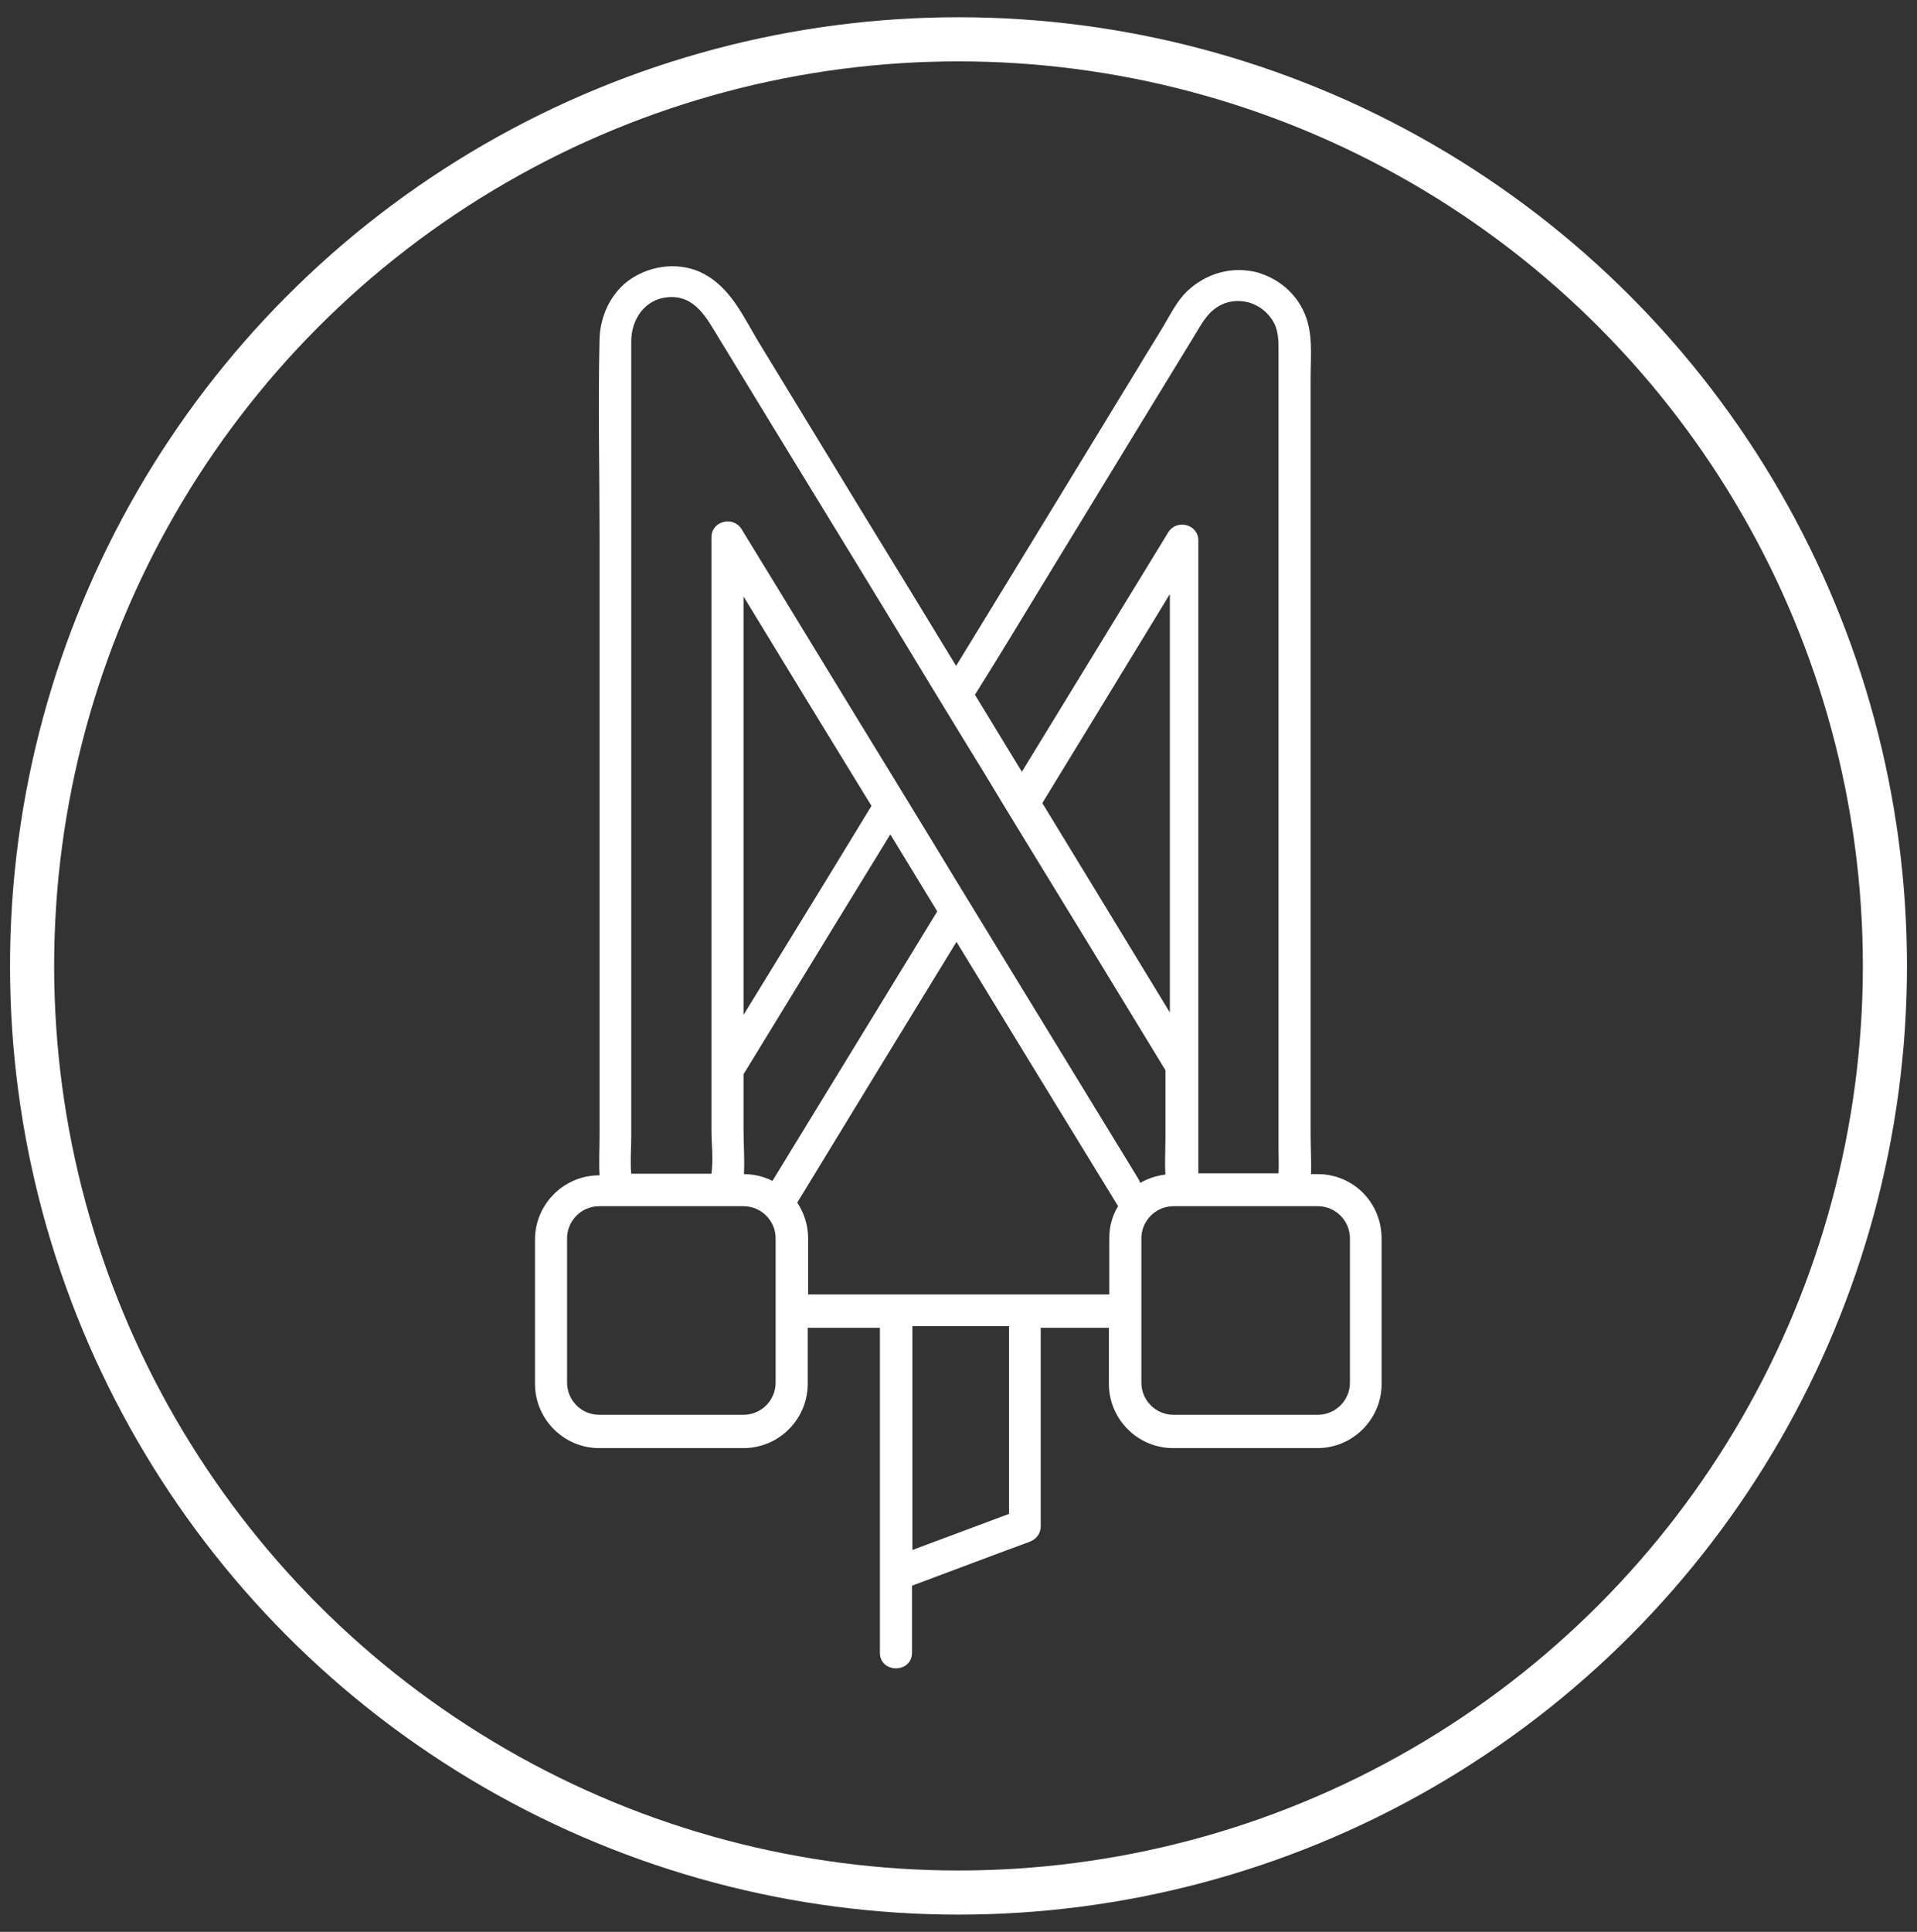 <?xml version="1.0" encoding="utf-8"?>
<!-- Generator: Adobe Illustrator 16.0.0, SVG Export Plug-In . SVG Version: 6.00 Build 0)  -->
<!DOCTYPE svg PUBLIC "-//W3C//DTD SVG 1.1//EN" "http://www.w3.org/Graphics/SVG/1.1/DTD/svg11.dtd">
<svg version="1.1" id="Layer_1" xmlns="http://www.w3.org/2000/svg" xmlns:xlink="http://www.w3.org/1999/xlink" x="0px" y="0px"
	 width="478px" height="481.6px" viewBox="0 0 478 481.6" enable-background="new 0 0 478 481.6" xml:space="preserve">
<rect x="0" y="0" width="478" height="481.6" fill="#333333" stroke="none"/>
<path fill-rule="evenodd" clip-rule="evenodd" fill="#FFFFFF" d="M328.6,292.7h-1.7c0.1-3.3-0.1-6.8-0.1-9.9c0-16.4,0-32.9,0-49.3
	c0-33.1,0-66.3,0-99.4c0-13.3,0-26.6,0-39.9c0-5.5,0.7-11.4-1.7-16.5c-2.1-4.6-6-7.9-10.7-9.5c-0.3-0.1-0.5-0.2-0.9-0.3
	c-6.4-1.6-12.7,0.2-17.5,4.7c-2.5,2.4-4.1,5.7-5.9,8.7c-2.2,3.7-4.5,7.3-6.7,11c-8.6,14.1-17.2,28.2-25.8,42.3
	c-6.4,10.5-12.8,20.9-19.2,31.4c-3.5-5.8-7.1-11.6-10.6-17.4c-8.6-14-17.2-28.1-25.7-42.1c-4.3-7-8.5-14-12.8-21
	c-3.6-5.9-6.6-12.8-12.7-16.6c-5.5-3.5-12.6-3.2-18.1-0.1c-5.6,3.1-8.8,9.3-9,15.6c-0.4,16.4,0,32.9,0,49.3c0,33.1,0,66.2,0,99.3
	c0,16.6,0,33.3,0,49.9c0,3.3-0.2,6.8,0,10.1h-0.1c-8.8,0-16,7.2-16,16v36c0,8.8,7.2,16,16,16h36c8.8,0,16-7.2,16-16v-14h18
	c0,23.6,0,47.2,0,70.8c0,3.4,0,6.8,0,10.2c0,5.2,8,5.2,8,0c0-5.6,0-11.2,0-16.7c9.7-3.6,19.4-7.3,29.2-10.9c1.7-0.6,2.9-2,2.9-3.9
	c0-16.5,0-33,0-49.5h17v14c0,8.8,7.2,16,16,16h36c8.8,0,16-7.2,16-16v-36C344.6,299.8,337.4,292.7,328.6,292.7z M259.3,146.8
	c8.6-14.1,17.2-28.2,25.8-42.3c4.3-7,8.6-14.1,12.9-21.1c1.6-2.6,2.9-5.2,5.6-6.9c2.3-1.5,5.1-1.8,7.8-1.1c2.4,0.7,4.4,2.2,5.8,4.3
	c1.7,2.6,1.6,5.4,1.6,8.3c0,8.3,0,16.6,0,24.9c0,16.6,0,33.2,0,49.8c0,33.1,0,66.1,0,99.2c0,8.2,0,16.4,0,24.6c0,2,0.1,4,0,6h-20
	c0-4,0-8.1,0-12.1c0-0.2,0-0.4,0-0.7c0-15.3,0,0,0-15.3c0-27.8,0-55.7,0-83.5c0-15.4,0-30.8,0-46.2c0-4-5.4-5.4-7.5-2
	c-12.2,19.9-24.3,39.8-36.5,59.7c-3.9-6.4-7.8-12.8-11.7-19.2C248.5,164.6,253.9,155.7,259.3,146.8z M291.7,148.1
	c0,28.1,0,56.2,0,84.3c0,6.7,0,13.3,0,20c-6.8-11.2-13.6-22.3-20.4-33.5c-3.8-6.2-7.6-12.5-11.4-18.7
	C270.5,182.9,281.1,165.5,291.7,148.1z M193.4,344.7c0,4.4-3.6,8-8,8h-36c-4.4,0-8-3.6-8-8v-36c0-4.4,3.6-8,8-8h36c4.4,0,8,3.6,8,8
	V344.7z M192.6,294.4c-2.1-1.1-4.6-1.7-7.1-1.7c0.2-3.7-0.1-7.4-0.1-10.9c0-4.7,0-9.3,0-14c7.4-12.1,14.8-24.2,22.2-36.3
	c4.8-7.8,9.6-15.7,14.4-23.5c3.9,6.4,7.8,12.8,11.7,19.2C220,249.6,206.3,272,192.6,294.4z M185.4,253c0-6.7,0-13.3,0-20
	c0-28.1,0-56.2,0-84.3c10.6,17.4,21.2,34.8,31.9,52.2c-3.8,6.2-7.6,12.5-11.4,18.7C199.1,230.6,192.3,241.8,185.4,253z M251.6,377.4
	c-8,3-16.1,6-24.1,9c0-16.5,0-33,0-49.6c0-2.1,0-4.1,0-6.2h24.1C251.6,346.2,251.6,361.8,251.6,377.4z M276.6,308.7v14h-75.1v-14
	c0-3.3-1-6.3-2.7-8.9c13.2-21.7,26.4-43.3,39.7-65c13.4,22,26.9,44,40.3,65.9C277.3,303.1,276.6,305.8,276.6,308.7z M283.8,293.8
	c-13.6-22.2-27.1-44.4-40.7-66.6c-1.6-2.6-3.1-5.1-4.7-7.7c-2.1-3.4-4.1-6.8-6.2-10.2c-1.8-3-3.7-6-5.5-9c-1.6-2.6-3.1-5.1-4.7-7.7
	c-12.4-20.2-24.7-40.5-37.1-60.7c-2.1-3.4-7.5-2-7.5,2c0,32.8,0,65.7,0,98.5c0,11,0,22.1,0,33.1c0,5.1,0,10.2,0,15.3
	c0,0.3,0,0.6,0,0.9c0,3.5,0.5,7.3,0,10.9h-20c-0.3-3,0-6.2,0-9.1c0-8.3,0-16.6,0-24.9c0-16.6,0-33.2,0-49.8c0-33,0-66.1,0-99.1
	c0-8.2,0-16.4,0-24.6c0-5.4,3.3-10.5,9.1-11c6.8-0.6,9.7,5.2,12.7,10.1c4.3,7,8.5,14,12.8,21c13.9,22.7,27.8,45.4,41.6,68.2
	c1.6,2.6,3.1,5.1,4.7,7.7c1.7,2.8,3.5,5.7,5.2,8.5c2.2,3.5,4.3,7.1,6.5,10.7c1.6,2.6,3.1,5.1,4.7,7.7c12,19.6,24,39.2,35.9,58.8
	c0,5.6,0,11.2,0,16.8c0,3-0.2,6.2,0,9.2c-2.3,0.3-4.4,1-6.3,2.1C284.2,294.5,284,294.1,283.8,293.8z M336.6,344.7c0,4.4-3.6,8-8,8
	h-36c-4.4,0-8-3.6-8-8v-36c0-4.4,3.6-8,8-8h36c4.4,0,8,3.6,8,8V344.7z"/>
<circle fill-rule="evenodd" clip-rule="evenodd" fill="none" stroke="#FFFFFF" stroke-width="11" stroke-miterlimit="10" cx="239" cy="240.8" r="231"/>
</svg>

